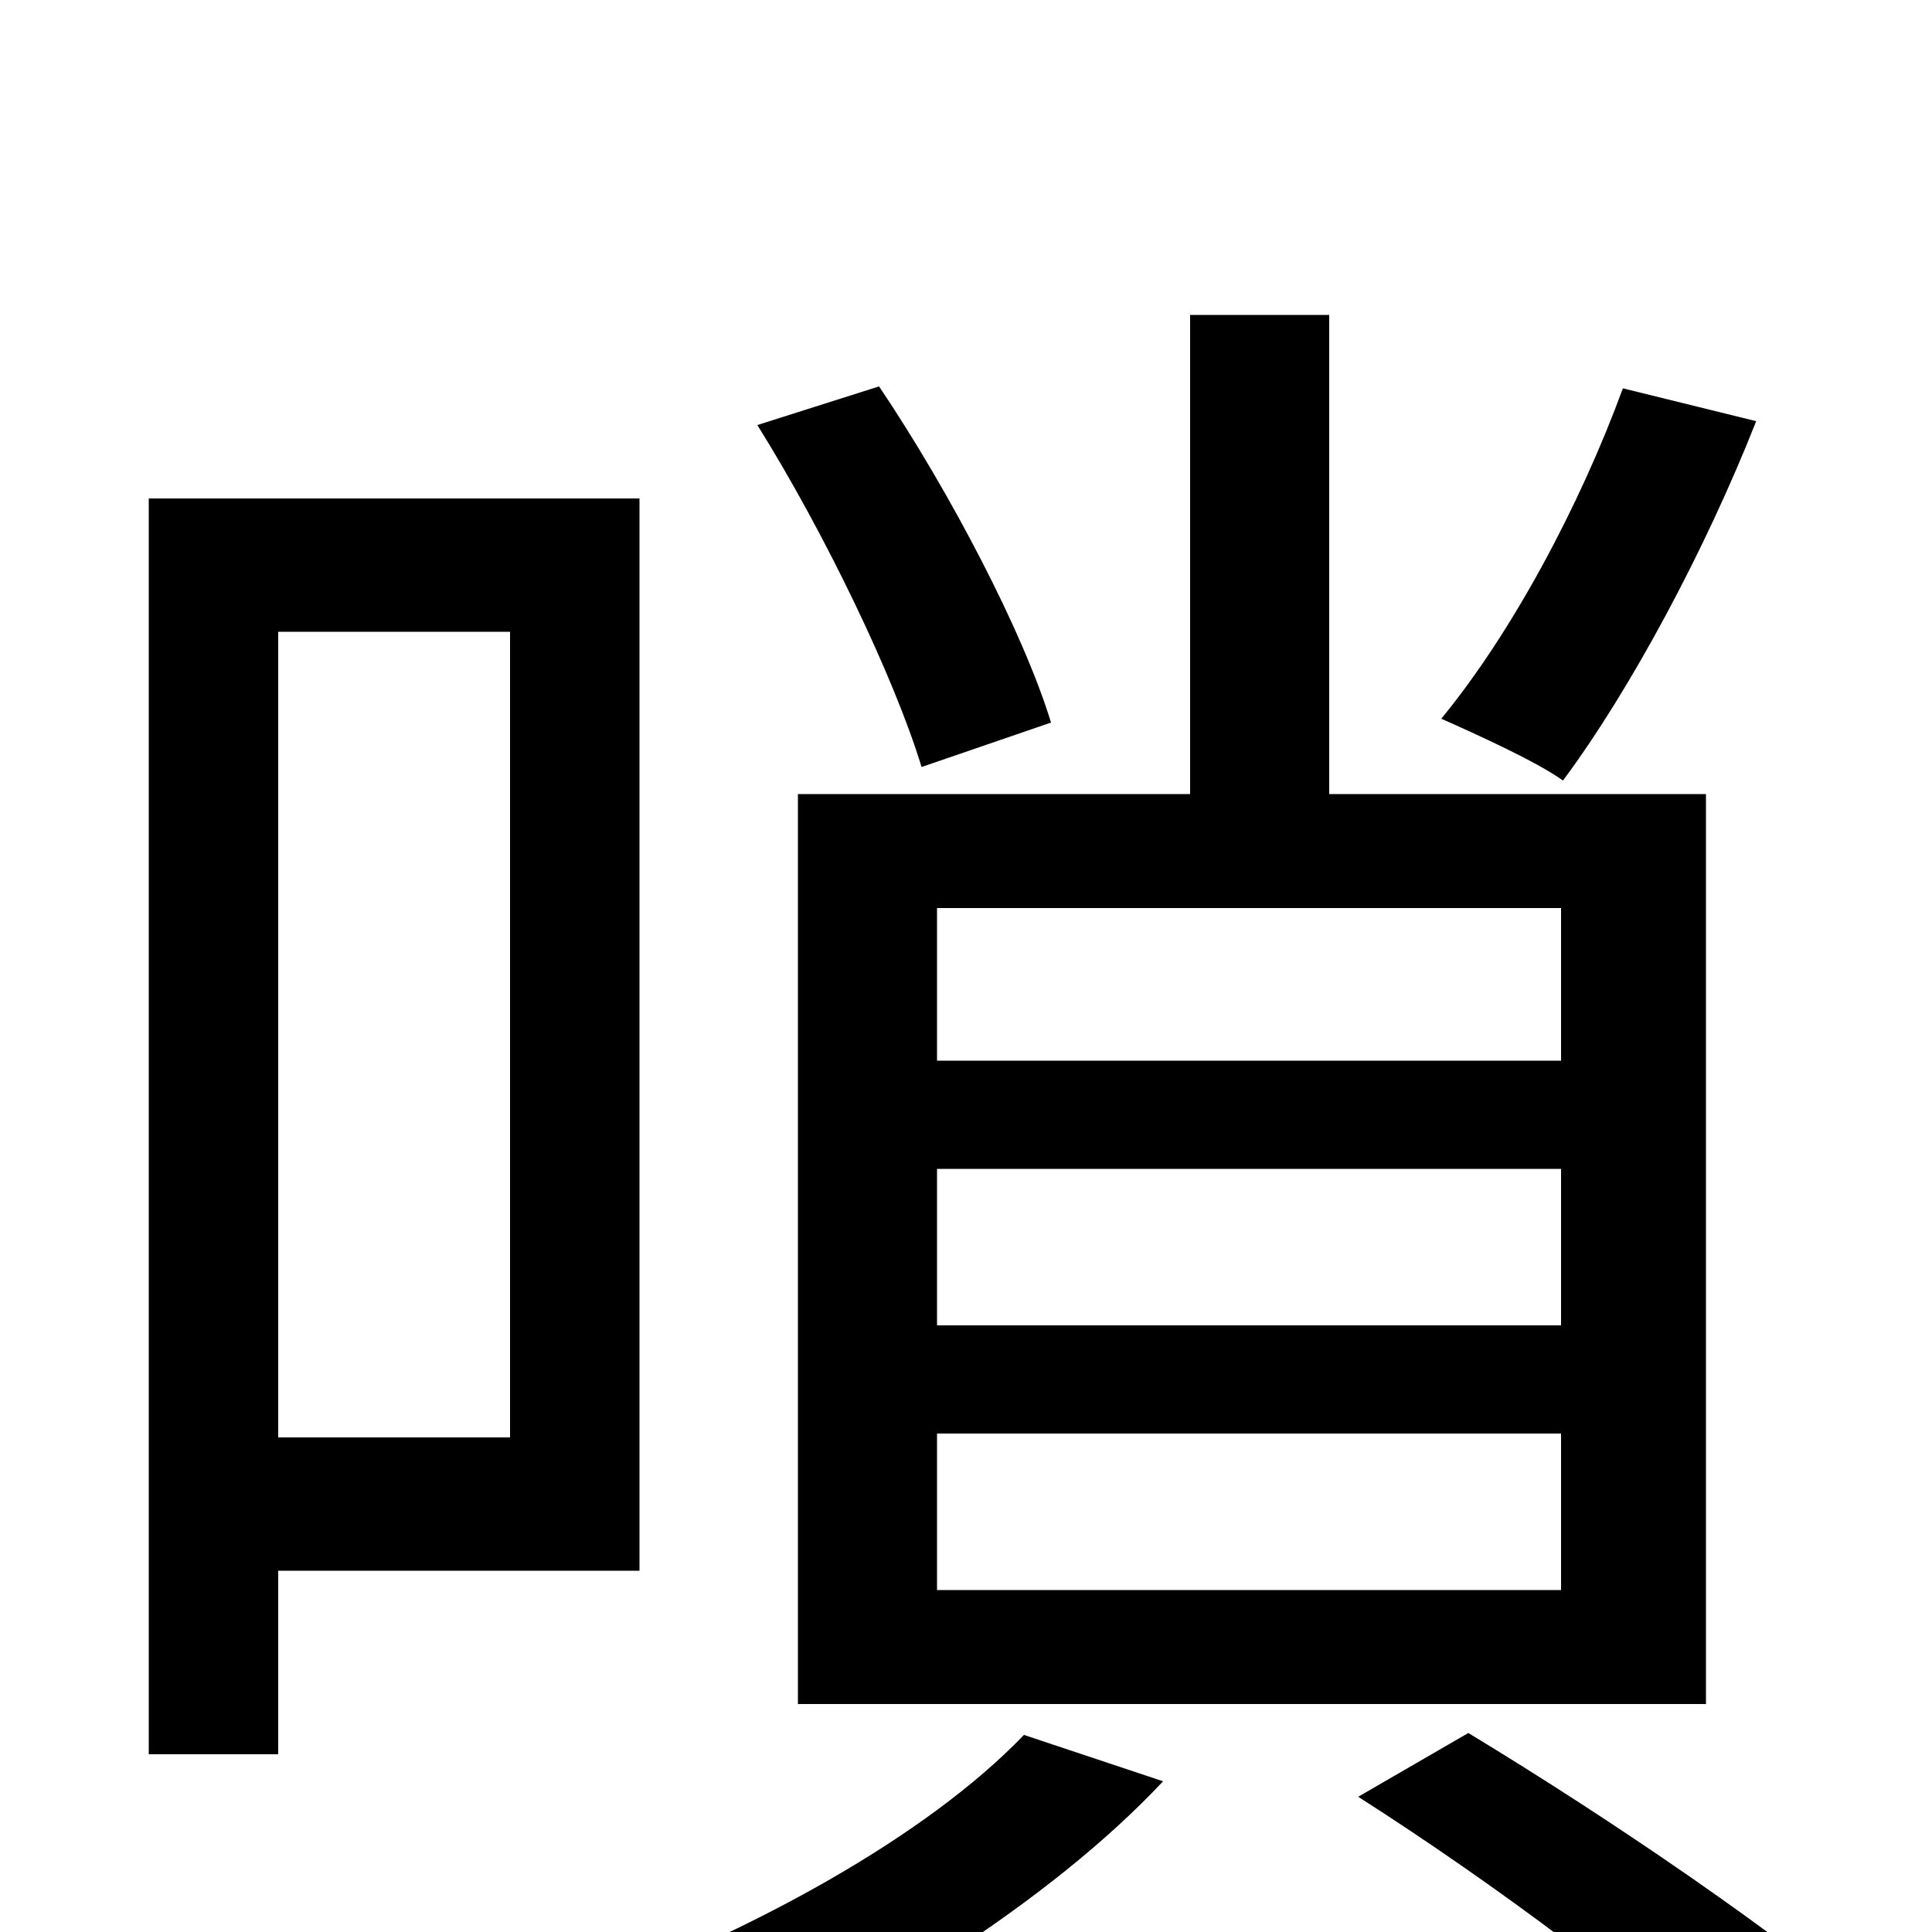 <svg xmlns="http://www.w3.org/2000/svg" viewBox="0 -1000 1000 1000">
	<path fill="#000000" d="M840 -799C818 -739 783 -673 746 -628C764 -620 795 -606 809 -596C844 -643 883 -716 909 -782ZM808 -451H485V-530H808ZM808 -314H485V-395H808ZM808 -177H485V-258H808ZM413 -589V-118H883V-589H688V-837H616V-589ZM544 -626C530 -672 492 -745 455 -800L392 -780C427 -724 463 -649 477 -603ZM264 -673V-256H144V-673ZM331 -187V-742H77V-92H144V-187ZM530 -102C479 -49 390 -1 305 31C323 42 353 67 365 81C448 43 543 -15 602 -78ZM703 -70C775 -24 851 33 895 75L972 45C922 2 836 -57 760 -103Z"/>
</svg>